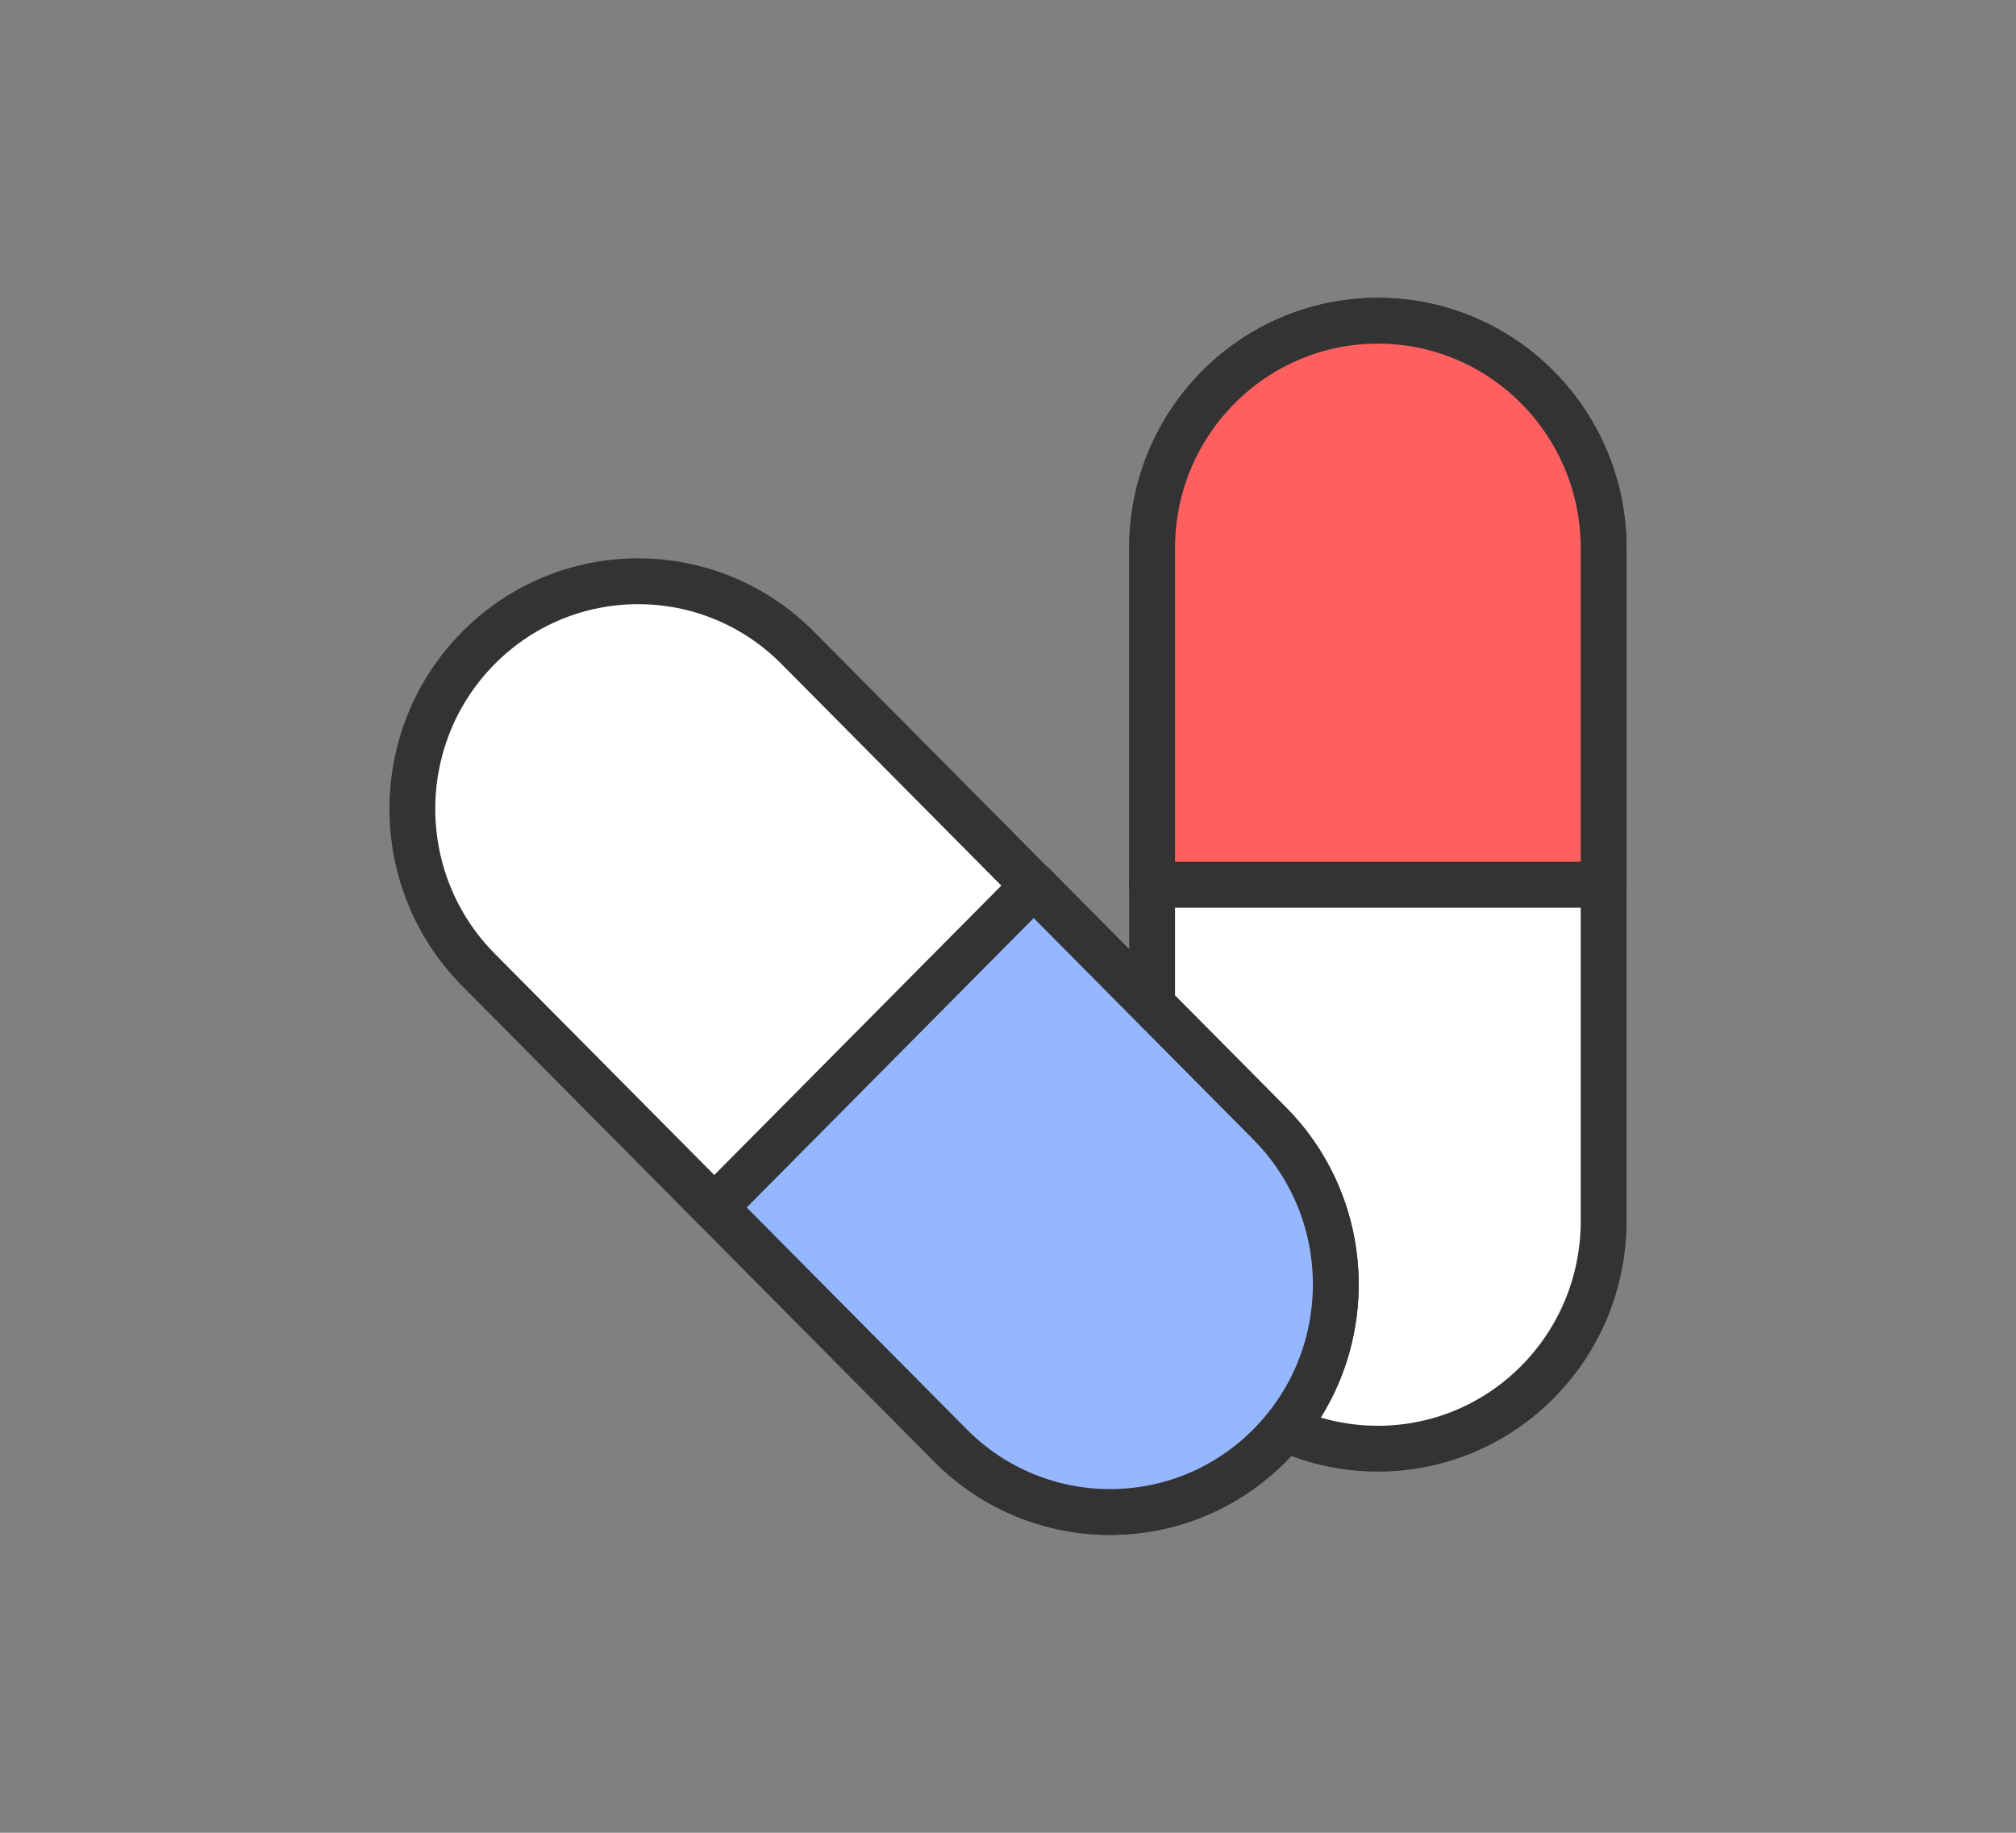 <svg width="44" height="40" viewBox="0 0 44 40" fill="none" xmlns="http://www.w3.org/2000/svg">
<rect x="0" y="0" width="44" height="40" fill="#808080" stroke="none"/>
<g id="Frame 368">
<g id="Group 170">
<g id="Group">
<path id="Vector" d="M35 11.968C35 9.223 32.795 7 30.073 7C27.351 7 25.145 9.223 25.145 11.968V19.307H35V11.963V11.968Z" fill="#FF5F5F" stroke="#333333" stroke-linecap="round" stroke-linejoin="round"/>
<path id="Vector_2" d="M25.145 19.306V26.649C25.145 29.394 27.351 31.617 30.073 31.617C32.795 31.617 35 29.394 35 26.649V19.306H25.145Z" fill="white" stroke="#333333" stroke-linecap="round" stroke-linejoin="round"/>
<path id="Vector_3" d="M35 11.968C35 9.223 32.795 7 30.073 7C27.351 7 25.145 9.223 25.145 11.968V19.307H35V11.963V11.968Z" fill="#FF5F5F" stroke="#333333" stroke-linecap="round" stroke-linejoin="round"/>
</g>
<g id="Group_2">
<path id="Vector_4" d="M20.743 31.545C22.666 33.484 25.788 33.484 27.711 31.545C29.635 29.605 29.635 26.459 27.711 24.519L22.561 19.327L15.593 26.353L20.743 31.545Z" fill="#4F88FF" stroke="#333333" stroke-linecap="round" stroke-linejoin="round"/>
<path id="Vector_5" d="M22.562 19.332L17.412 14.14C15.488 12.201 12.367 12.201 10.443 14.14C8.519 16.08 8.519 19.226 10.443 21.166L15.593 26.358L22.562 19.332Z" fill="white" stroke="#333333" stroke-linecap="round" stroke-linejoin="round"/>
<path id="Vector_6" d="M20.743 31.545C22.666 33.484 25.788 33.484 27.711 31.545C29.635 29.605 29.635 26.459 27.711 24.519L22.561 19.327L15.593 26.353L20.743 31.545Z" fill="#95B7FF" stroke="#333333" stroke-linecap="round" stroke-linejoin="round"/>
</g>
</g>
</g>
</svg>
